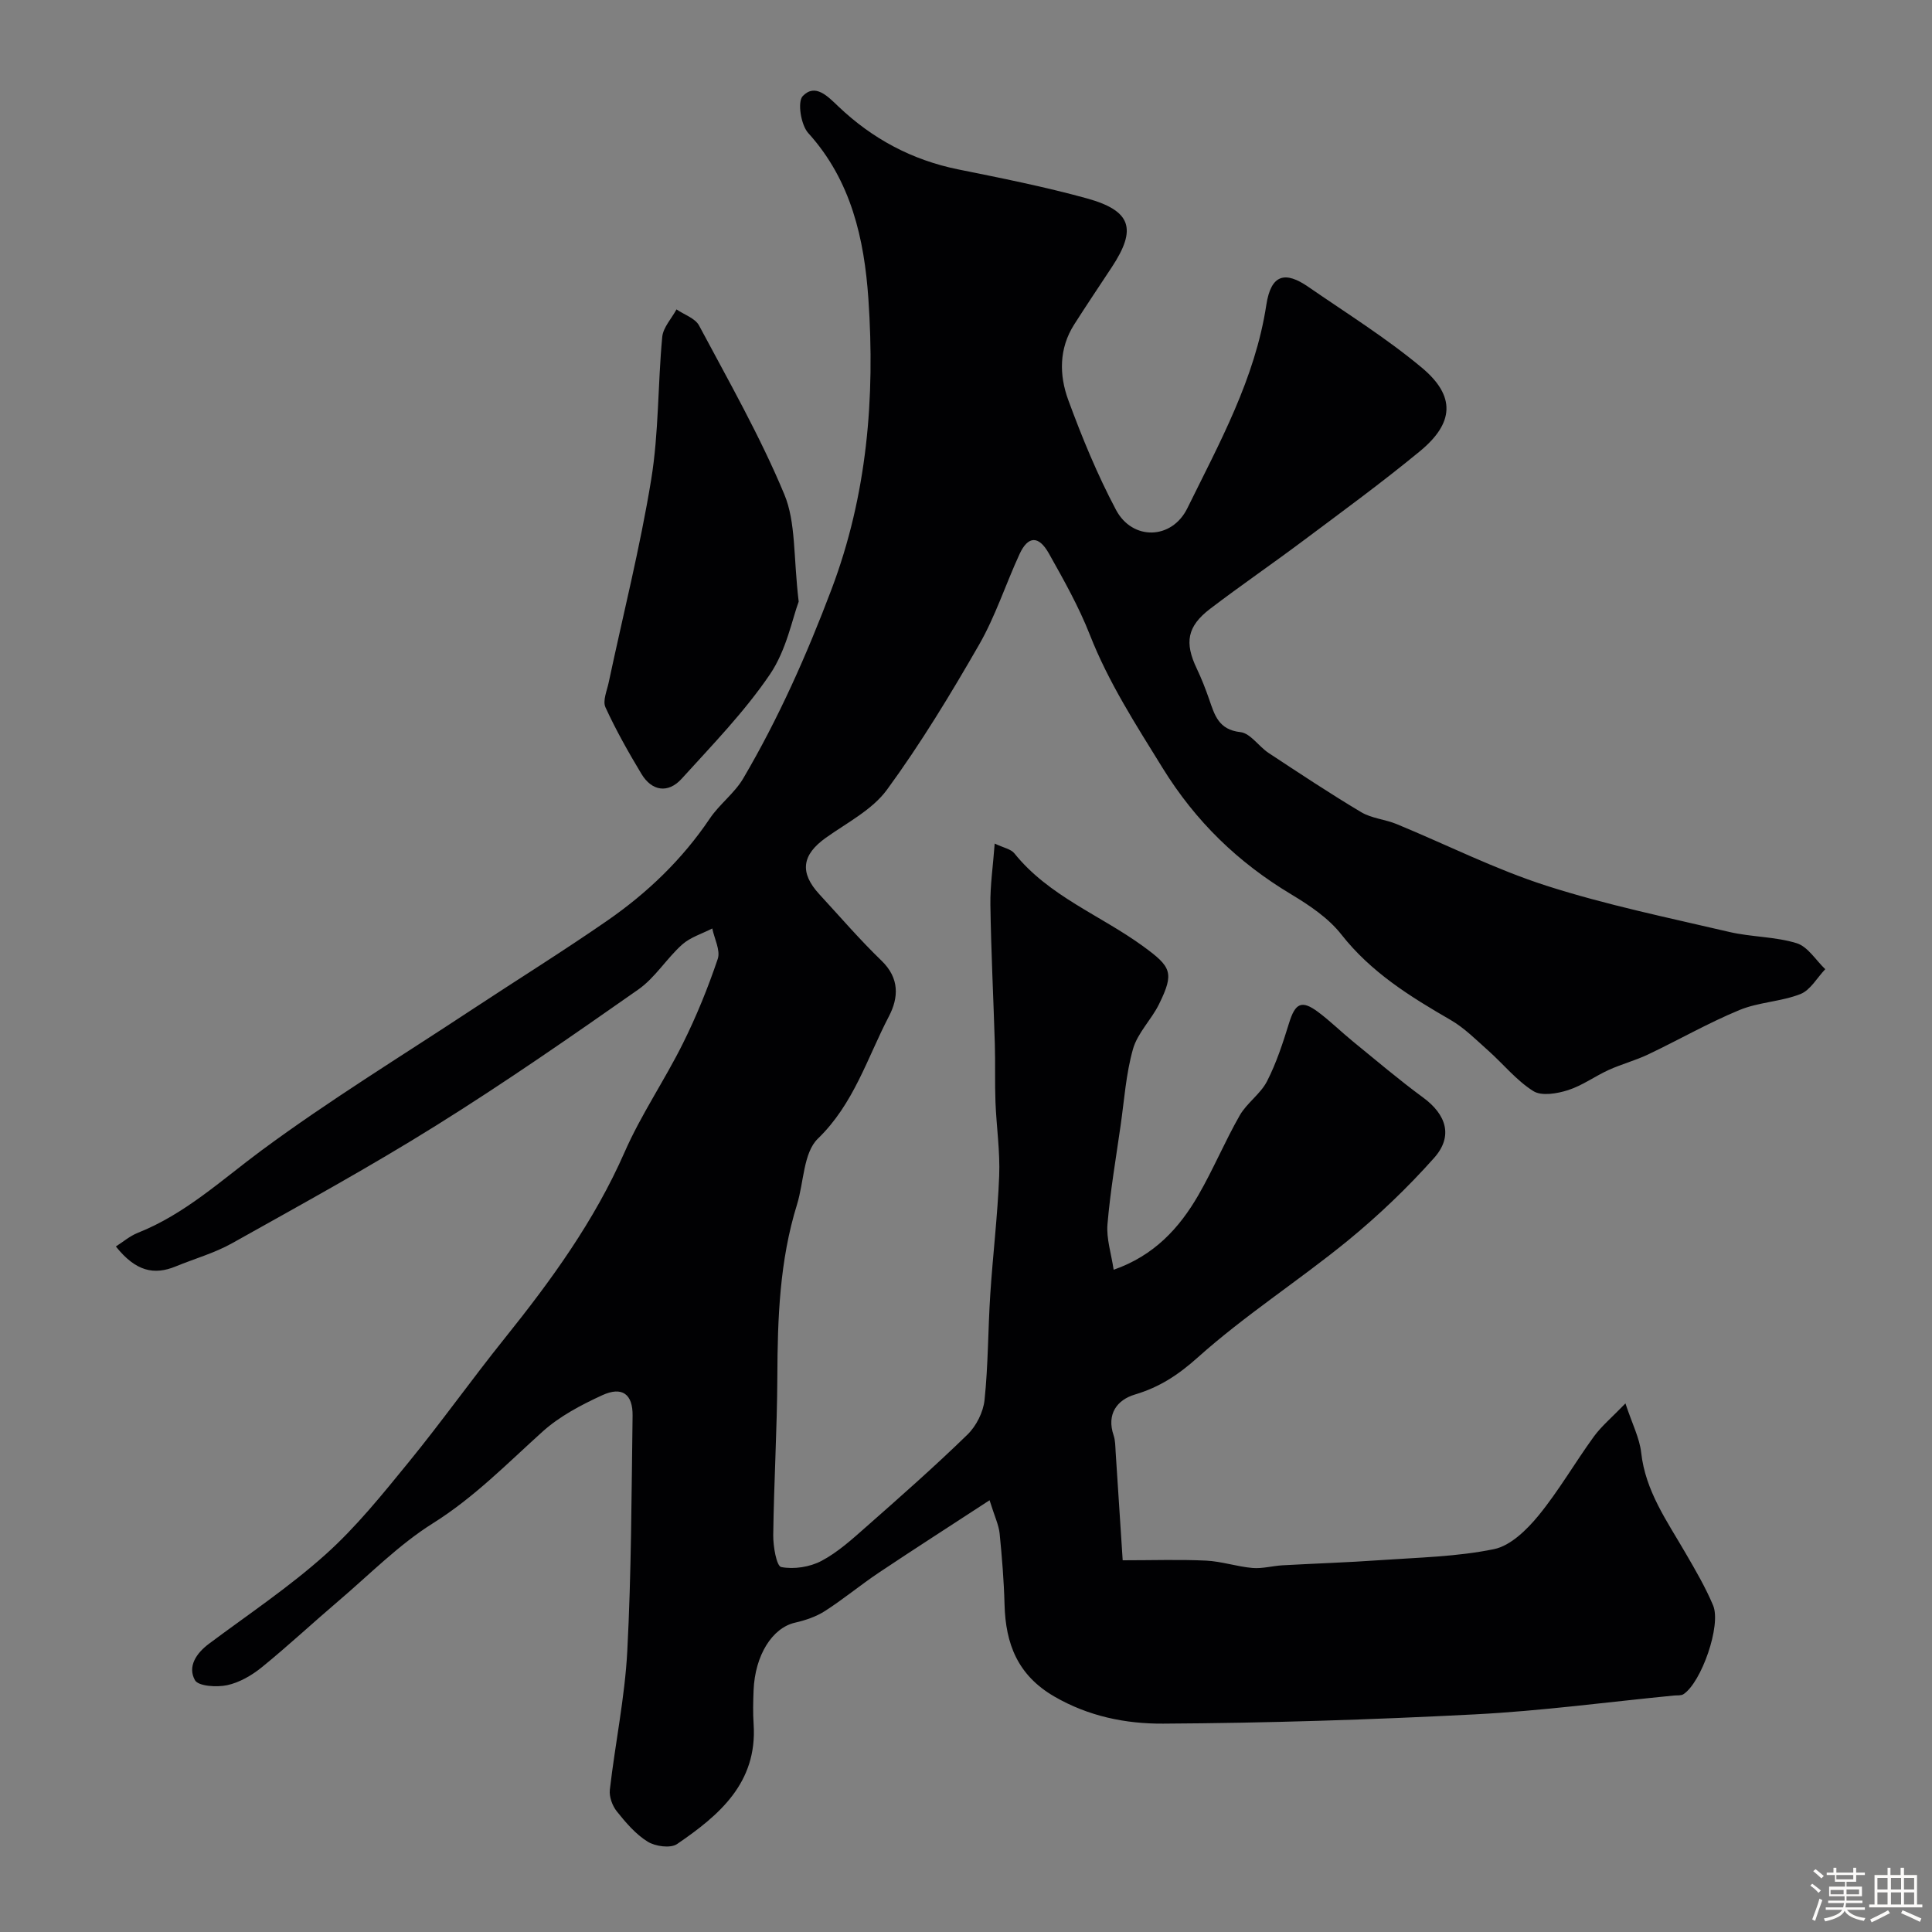 <svg enable-background="new 0 0 400 400" viewBox="0 0 400 400" xmlns="http://www.w3.org/2000/svg"><rect x="0" y="0" width="400" height="400" fill="#808080" stroke="none"/><path d="m374.8 390.4.4-.4c.7.5 1.3 1 1.8 1.4l-.5.5c-.5-.6-1.1-1.1-1.7-1.5zm1 7.3-.6-.3c.5-1.4 1.1-2.8 1.5-4.3.2.1.4.2.6.3-.5 1.3-1 2.8-1.5 4.3zm-.4-10.3.5-.4c.4.3 1 .8 1.7 1.4l-.5.5c-.5-.5-1.1-1-1.7-1.5zm2.5.3h1.7v-1h.6v1h3.5v-1h.6v1h1.8v.5h-1.8v1.4h-2v1h3.2v2h-3.2v.9h3.3v.5h-3.4c0 .3-.1.6-.1.9h4v.5h-3.7c.7.9 1.9 1.5 3.8 1.7-.1.2-.2.4-.3.6-2.1-.4-3.5-1.1-4-2.1-.4 1-1.8 1.7-4 2.2-.1-.2-.2-.4-.3-.6 2.1-.4 3.4-1 3.8-1.8h-3.4v-.5h3.6c.1-.3.1-.6.2-.9h-3.3v-.5h3.4c0-.3 0-.6 0-.9h-3.2v-2h3.3v-1h-2.1v-1.4h-1.7v-.5zm1.1 3.5v1h2.7c0-.3 0-.4 0-.4 0-.1 0-.2 0-.2 0-.1 0-.2 0-.3h-2.7zm1.2-3v.9h3.5v-.9zm4.7 3h-2.6v.6.4h2.6z" fill="#fcfbfa"/><path d="m393.6 386.7h.6v1.5h2.7v6.1h1.1v.6h-11v-.6h1.1v-6.1h2.7v-1.5h.6v1.5h2.1v-1.5zm-2.7 8.8.4.6c-1.2.6-2.5 1.3-3.8 1.9-.1-.2-.2-.4-.3-.6 1.2-.6 2.5-1.2 3.7-1.9zm-2.2-6.7v2.4h2.1v-2.4zm0 3v2.5h2.1v-2.5zm2.8-3v2.4h2.1v-2.4zm0 3v2.5h2.1v-2.5zm6 6.1c-1.4-.7-2.7-1.3-3.9-1.8l.3-.6c1.5.6 2.7 1.2 3.9 1.7zm-1.2-9.1h-2.1v2.4h2.1zm-2.1 3v2.5h2.1v-2.5z" fill="#fcfbfa"/><g fill="#010103"><path d="m204.88 310.61c-8.33 5.44-15.67 10.14-22.92 14.99-3.8 2.54-7.33 5.49-11.17 7.95-1.84 1.18-4.06 1.92-6.2 2.41-4.68 1.07-8.28 6.71-8.57 14.02-.09 2.33-.15 4.67.01 7 .79 12.16-7.13 18.85-15.85 24.81-1.36.93-4.51.49-6.1-.5-2.48-1.54-4.52-3.94-6.38-6.27-.93-1.16-1.6-3.03-1.44-4.47 1.1-9.57 3.1-19.07 3.61-28.66.85-16.24.87-32.52 1.1-48.78.06-4.48-2.16-6.14-6.29-4.24-4.37 2.01-8.84 4.36-12.37 7.55-7.33 6.61-14.15 13.61-22.68 18.96-7.09 4.45-13.12 10.61-19.56 16.09-5.33 4.54-10.45 9.32-15.88 13.73-2.06 1.67-4.61 3.15-7.16 3.7-2.15.46-5.97.22-6.67-1.04-1.56-2.8.25-5.56 2.92-7.55 8.12-6.06 16.6-11.73 24.12-18.47 6.35-5.69 11.79-12.47 17.21-19.11 6.82-8.35 13.07-17.16 19.82-25.57 9.65-12.02 18.63-24.37 24.89-38.63 3.4-7.75 8.26-14.84 12.04-22.44 2.82-5.66 5.22-11.57 7.24-17.55.6-1.77-.7-4.19-1.13-6.31-2.11 1.09-4.54 1.81-6.25 3.34-3.22 2.89-5.59 6.86-9.07 9.3-13.75 9.64-27.56 19.23-41.8 28.12-13.8 8.62-28.1 16.46-42.3 24.41-3.64 2.04-7.76 3.19-11.65 4.79-4.5 1.86-8.29 1.05-12.41-4.12 1.46-.93 2.88-2.16 4.53-2.82 9.76-3.87 17.29-10.89 25.56-17.02 14.01-10.37 28.94-19.5 43.51-29.12 9.38-6.19 18.94-12.13 28.18-18.53 8.28-5.74 15.49-12.65 21.18-21.1 2-2.98 5.13-5.25 6.93-8.32 7.31-12.44 13.13-25.54 18.25-39.08 7.42-19.59 9.06-39.76 7.66-60.21-.85-12.33-3.54-24.5-12.45-34.32-1.52-1.68-2.28-6.47-1.14-7.66 2.6-2.7 5.16.04 7.41 2.18 7 6.66 15.2 11.06 24.76 13 8.91 1.8 17.86 3.58 26.61 5.99 9.28 2.56 10.43 6.33 5.21 14.25-2.6 3.95-5.25 7.88-7.79 11.87-3.17 4.97-3.12 10.48-1.23 15.63 2.85 7.76 6.02 15.47 9.89 22.76 3.39 6.38 11.55 6.21 14.77-.35 6.65-13.53 14.02-26.8 16.35-42.1.98-6.43 3.98-6.98 8.66-3.75 7.93 5.47 16.16 10.6 23.53 16.75 7.04 5.88 6.7 11.46-.4 17.31-7.87 6.48-16.12 12.51-24.29 18.62-6.33 4.74-12.86 9.21-19.14 14-4.77 3.64-5.33 7-2.76 12.38.98 2.05 1.81 4.19 2.56 6.34 1.13 3.26 1.94 6.31 6.48 6.81 2.07.23 3.79 2.97 5.84 4.32 6.33 4.17 12.65 8.37 19.16 12.25 2.16 1.29 4.94 1.48 7.32 2.46 10.36 4.27 20.43 9.37 31.06 12.78 12.35 3.96 25.14 6.59 37.79 9.55 4.6 1.08 9.52.96 13.99 2.34 2.31.71 3.97 3.52 5.92 5.38-1.69 1.77-3.07 4.33-5.14 5.15-4.02 1.58-8.65 1.66-12.63 3.31-6.46 2.67-12.57 6.18-18.9 9.19-2.63 1.25-5.49 2-8.14 3.2-2.86 1.3-5.49 3.25-8.44 4.19-2.25.72-5.47 1.28-7.19.2-3.49-2.19-6.2-5.59-9.33-8.38-2.51-2.23-4.94-4.7-7.82-6.36-8.39-4.85-16.46-9.86-22.61-17.7-2.66-3.38-6.55-6-10.31-8.26-11.05-6.62-19.81-15.07-26.7-26.22-5.53-8.96-11.17-17.67-15.04-27.53-2.29-5.84-5.41-11.38-8.49-16.86-2.11-3.77-4.33-3.66-6.07.12-2.87 6.22-4.98 12.84-8.37 18.75-5.91 10.28-12.09 20.48-19.08 30.04-3.06 4.18-8.28 6.83-12.68 9.97-4.94 3.53-5.46 7.18-1.33 11.67 4.26 4.62 8.37 9.41 12.89 13.77 3.74 3.62 3.54 7.64 1.52 11.51-4.5 8.63-7.25 18.11-14.71 25.33-3.01 2.92-2.89 9.02-4.32 13.64-3.61 11.62-4.02 23.57-4.07 35.62-.05 10.94-.71 21.87-.85 32.81-.03 2.31.68 6.43 1.65 6.62 2.64.51 5.94 0 8.35-1.28 3.42-1.81 6.4-4.54 9.34-7.13 7.06-6.22 14.13-12.45 20.87-19.01 1.83-1.78 3.28-4.66 3.54-7.18.76-7.22.71-14.52 1.18-21.77.53-8.21 1.53-16.4 1.85-24.61.2-5.08-.57-10.2-.77-15.3-.15-3.99-.01-8-.13-12-.29-9.6-.78-19.2-.92-28.81-.06-4.03.55-8.07.89-12.7 1.84.88 3.35 1.13 4.07 2.02 7.12 8.87 17.79 12.79 26.64 19.23 5.88 4.28 6.52 5.48 3.31 12.01-1.58 3.21-4.43 5.94-5.38 9.26-1.46 5.13-1.81 10.59-2.58 15.92-.97 6.79-2.13 13.56-2.71 20.39-.25 2.95.77 6 1.28 9.41 8.35-2.92 13.58-8.59 17.55-15.47 3.09-5.35 5.48-11.11 8.55-16.48 1.48-2.59 4.3-4.44 5.65-7.07 1.96-3.82 3.3-7.98 4.58-12.1 1.27-4.09 2.59-4.79 6.01-2.24 2.5 1.87 4.74 4.08 7.16 6.06 4.82 3.93 9.57 7.97 14.58 11.65 4.8 3.53 6.26 8 2.27 12.49-5.5 6.18-11.56 11.97-17.97 17.21-10.13 8.26-21.23 15.39-30.95 24.09-4.08 3.65-7.91 6.16-13.02 7.69-3.69 1.1-5.92 4.03-4.42 8.45.36 1.07.35 2.27.42 3.42.49 7.34.96 14.69 1.46 22.45 6.34 0 11.82-.19 17.28.07 3.21.16 6.37 1.24 9.58 1.52 2.04.18 4.14-.43 6.22-.55 6.76-.38 13.53-.59 20.28-1.07 7.87-.55 15.85-.7 23.53-2.28 3.43-.71 6.79-4.02 9.2-6.95 4.2-5.13 7.54-10.96 11.45-16.34 1.58-2.17 3.71-3.94 6.55-6.88 1.4 4.25 2.92 7.16 3.26 10.19.88 7.97 5.36 14.19 9.18 20.79 2.05 3.53 4.13 7.08 5.71 10.84 1.73 4.11-2.43 15.95-6.13 18.38-.5.33-1.29.22-1.95.28-13.73 1.34-27.43 3.19-41.19 3.9-21.51 1.11-43.06 1.8-64.6 1.92-7.71.05-15.45-1.5-22.55-5.63-7.57-4.4-10.06-10.88-10.28-19-.13-4.93-.53-9.86-1.02-14.76-.19-1.76-1-3.41-2.08-6.86z"/><path d="m165.36 124.56c-1.31 3.49-2.53 10.03-5.96 15.07-5.27 7.76-11.93 14.61-18.27 21.6-2.81 3.1-6.18 2.58-8.34-1.02-2.69-4.48-5.27-9.04-7.44-13.78-.61-1.34.32-3.44.68-5.16 2.97-13.99 6.49-27.88 8.79-41.97 1.59-9.71 1.36-19.71 2.29-29.55.19-1.97 1.93-3.79 2.95-5.69 1.59 1.09 3.86 1.82 4.67 3.33 6.14 11.52 12.64 22.92 17.64 34.93 2.44 5.83 1.87 12.89 2.99 22.24z"/></g></svg>
